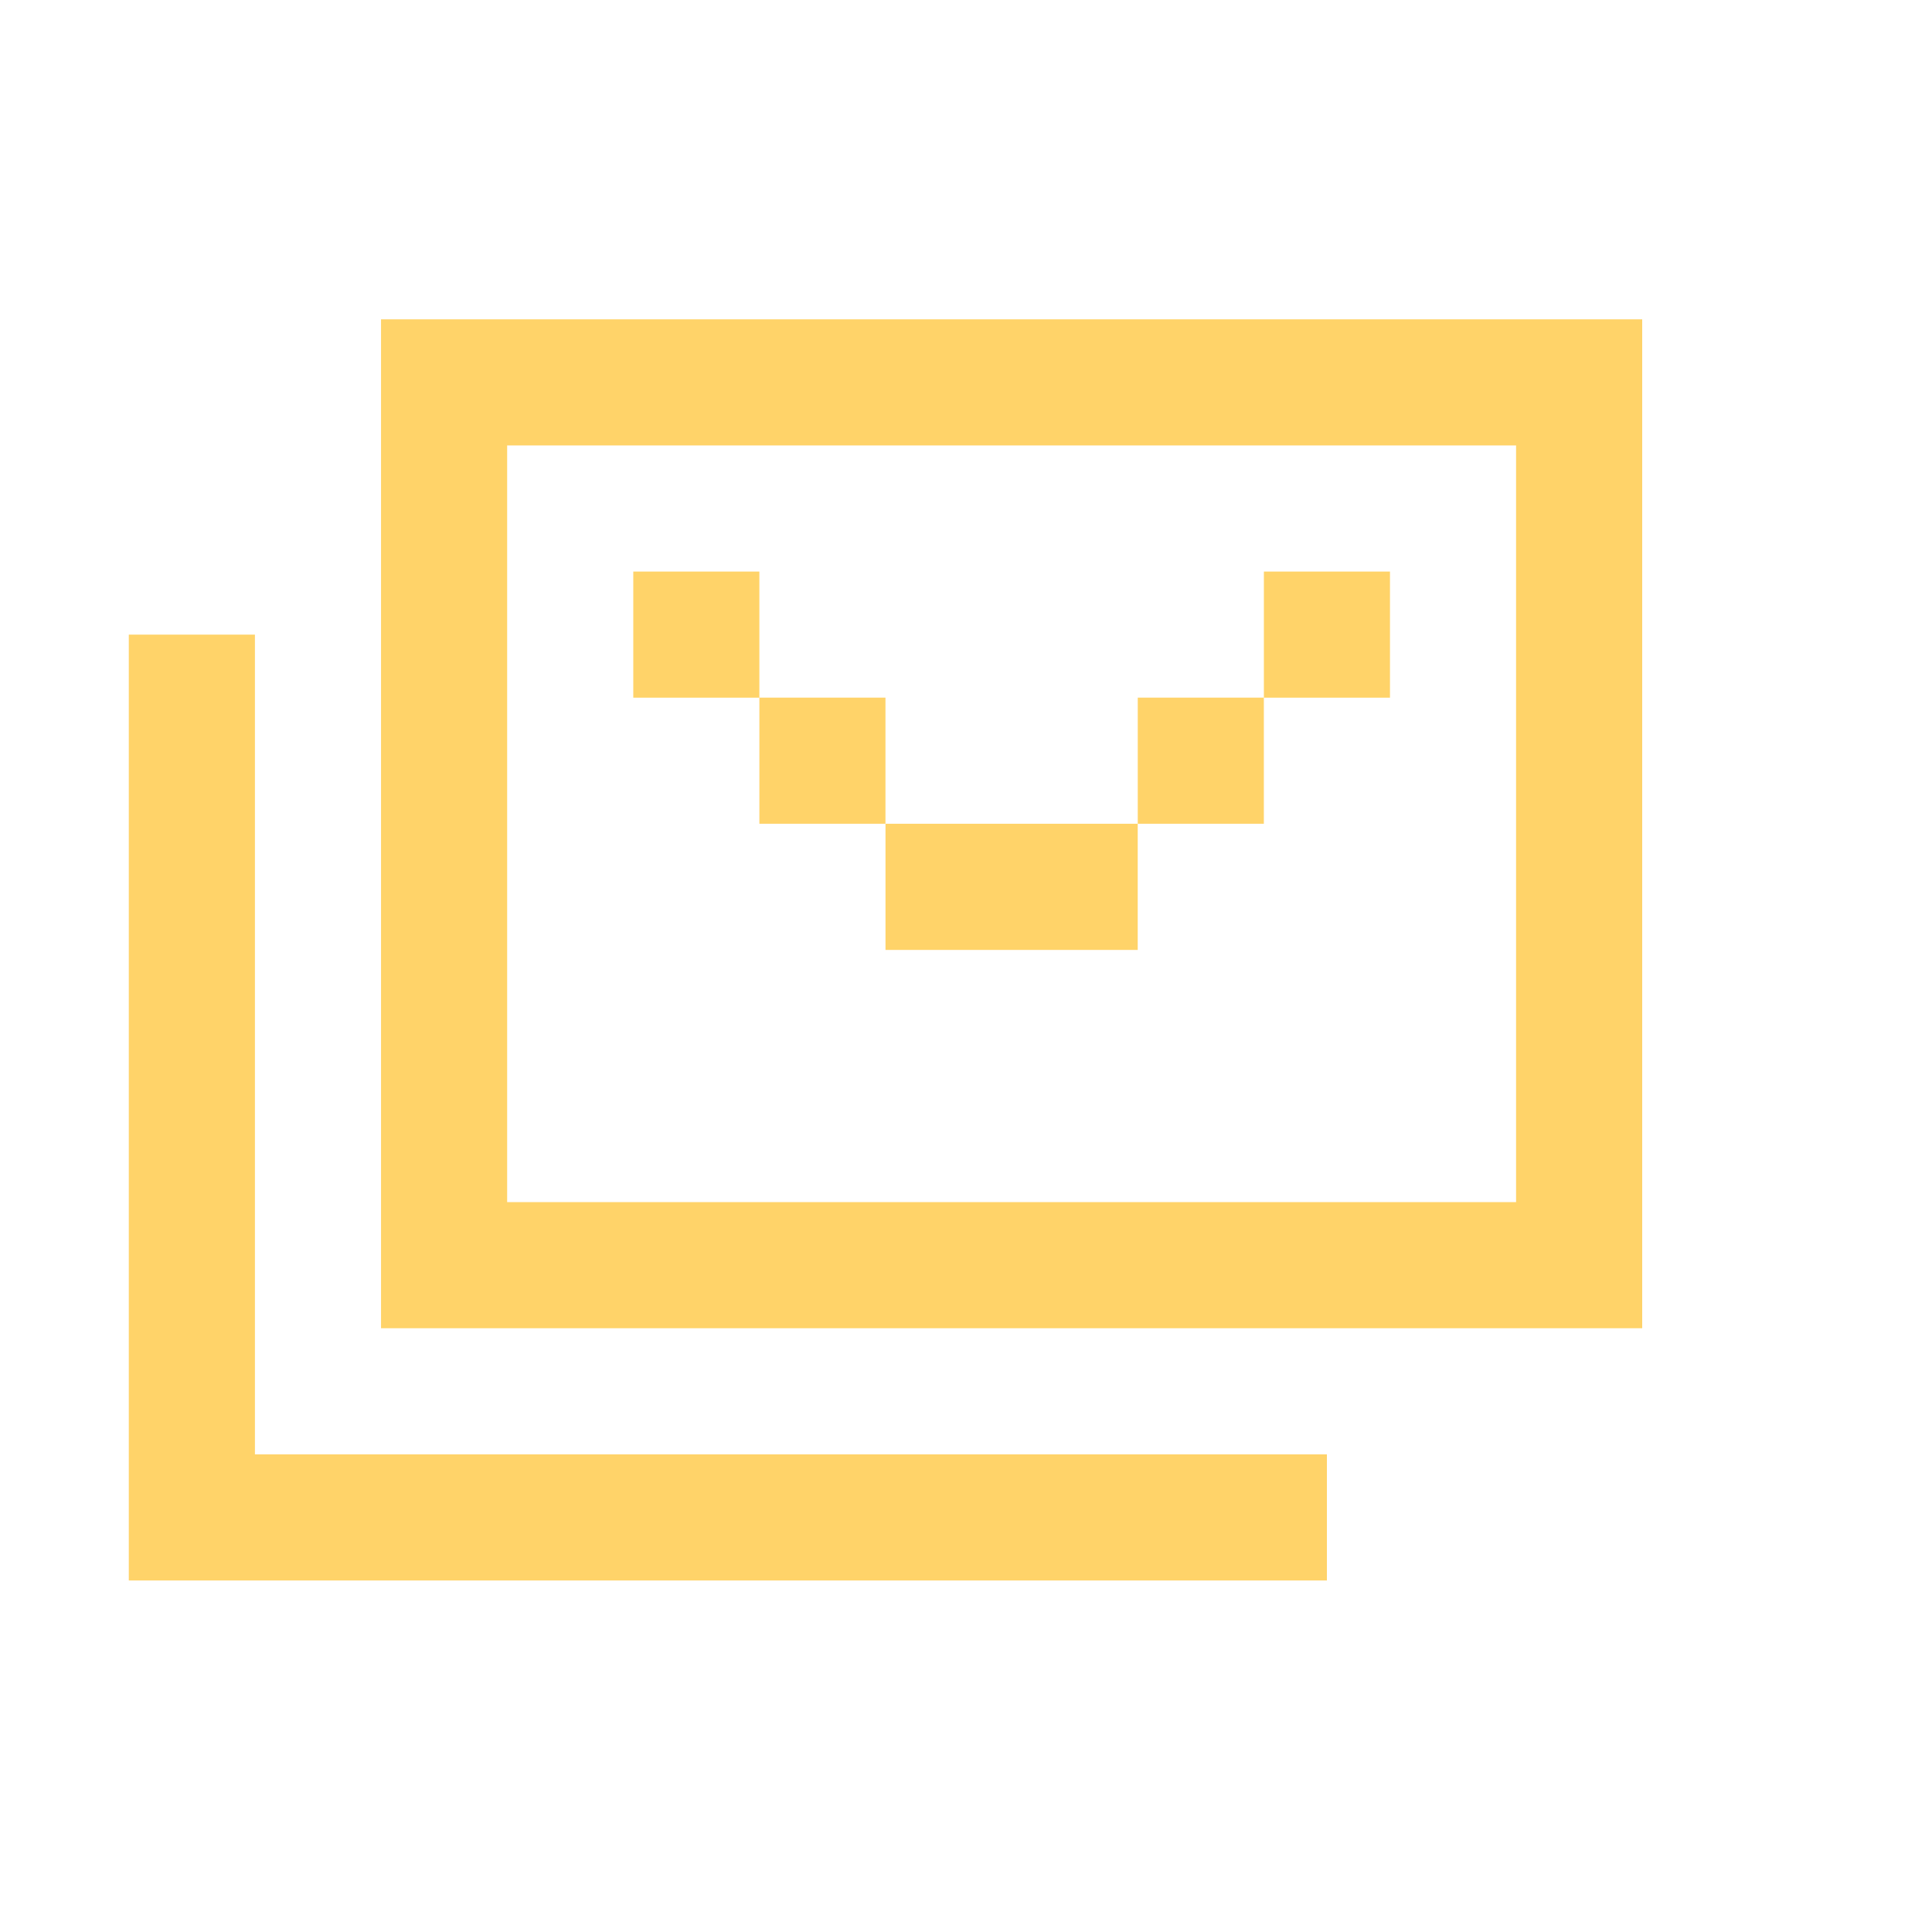 <svg width="60" height="60" viewBox="0 0 60 60" fill="none" xmlns="http://www.w3.org/2000/svg">
<g clip-path="url(#clip0_822_3971)">
<path fill-rule="evenodd" clip-rule="evenodd" d="M51 9.916H11.833V41.25H51V9.916ZM15.75 37.333V13.833H47.083V37.333H15.75ZM7.917 19.708H4V49.083H41.208V45.166H7.917V19.708ZM23.583 17.75H19.667V21.667H23.583V25.583H27.499V21.666H23.583V17.75ZM39.25 21.666H35.334V25.583H39.25V21.666ZM39.251 17.75H43.167V21.667H39.251V17.75ZM35.333 25.583H27.5V29.5H35.333V25.583Z" fill="#FFD369"/>
</g>
<defs>
<clipPath id="clip0_822_3971">
<rect width="47" height="47" fill="white" transform="translate(4 6)"/>
</clipPath>
</defs>
</svg>
